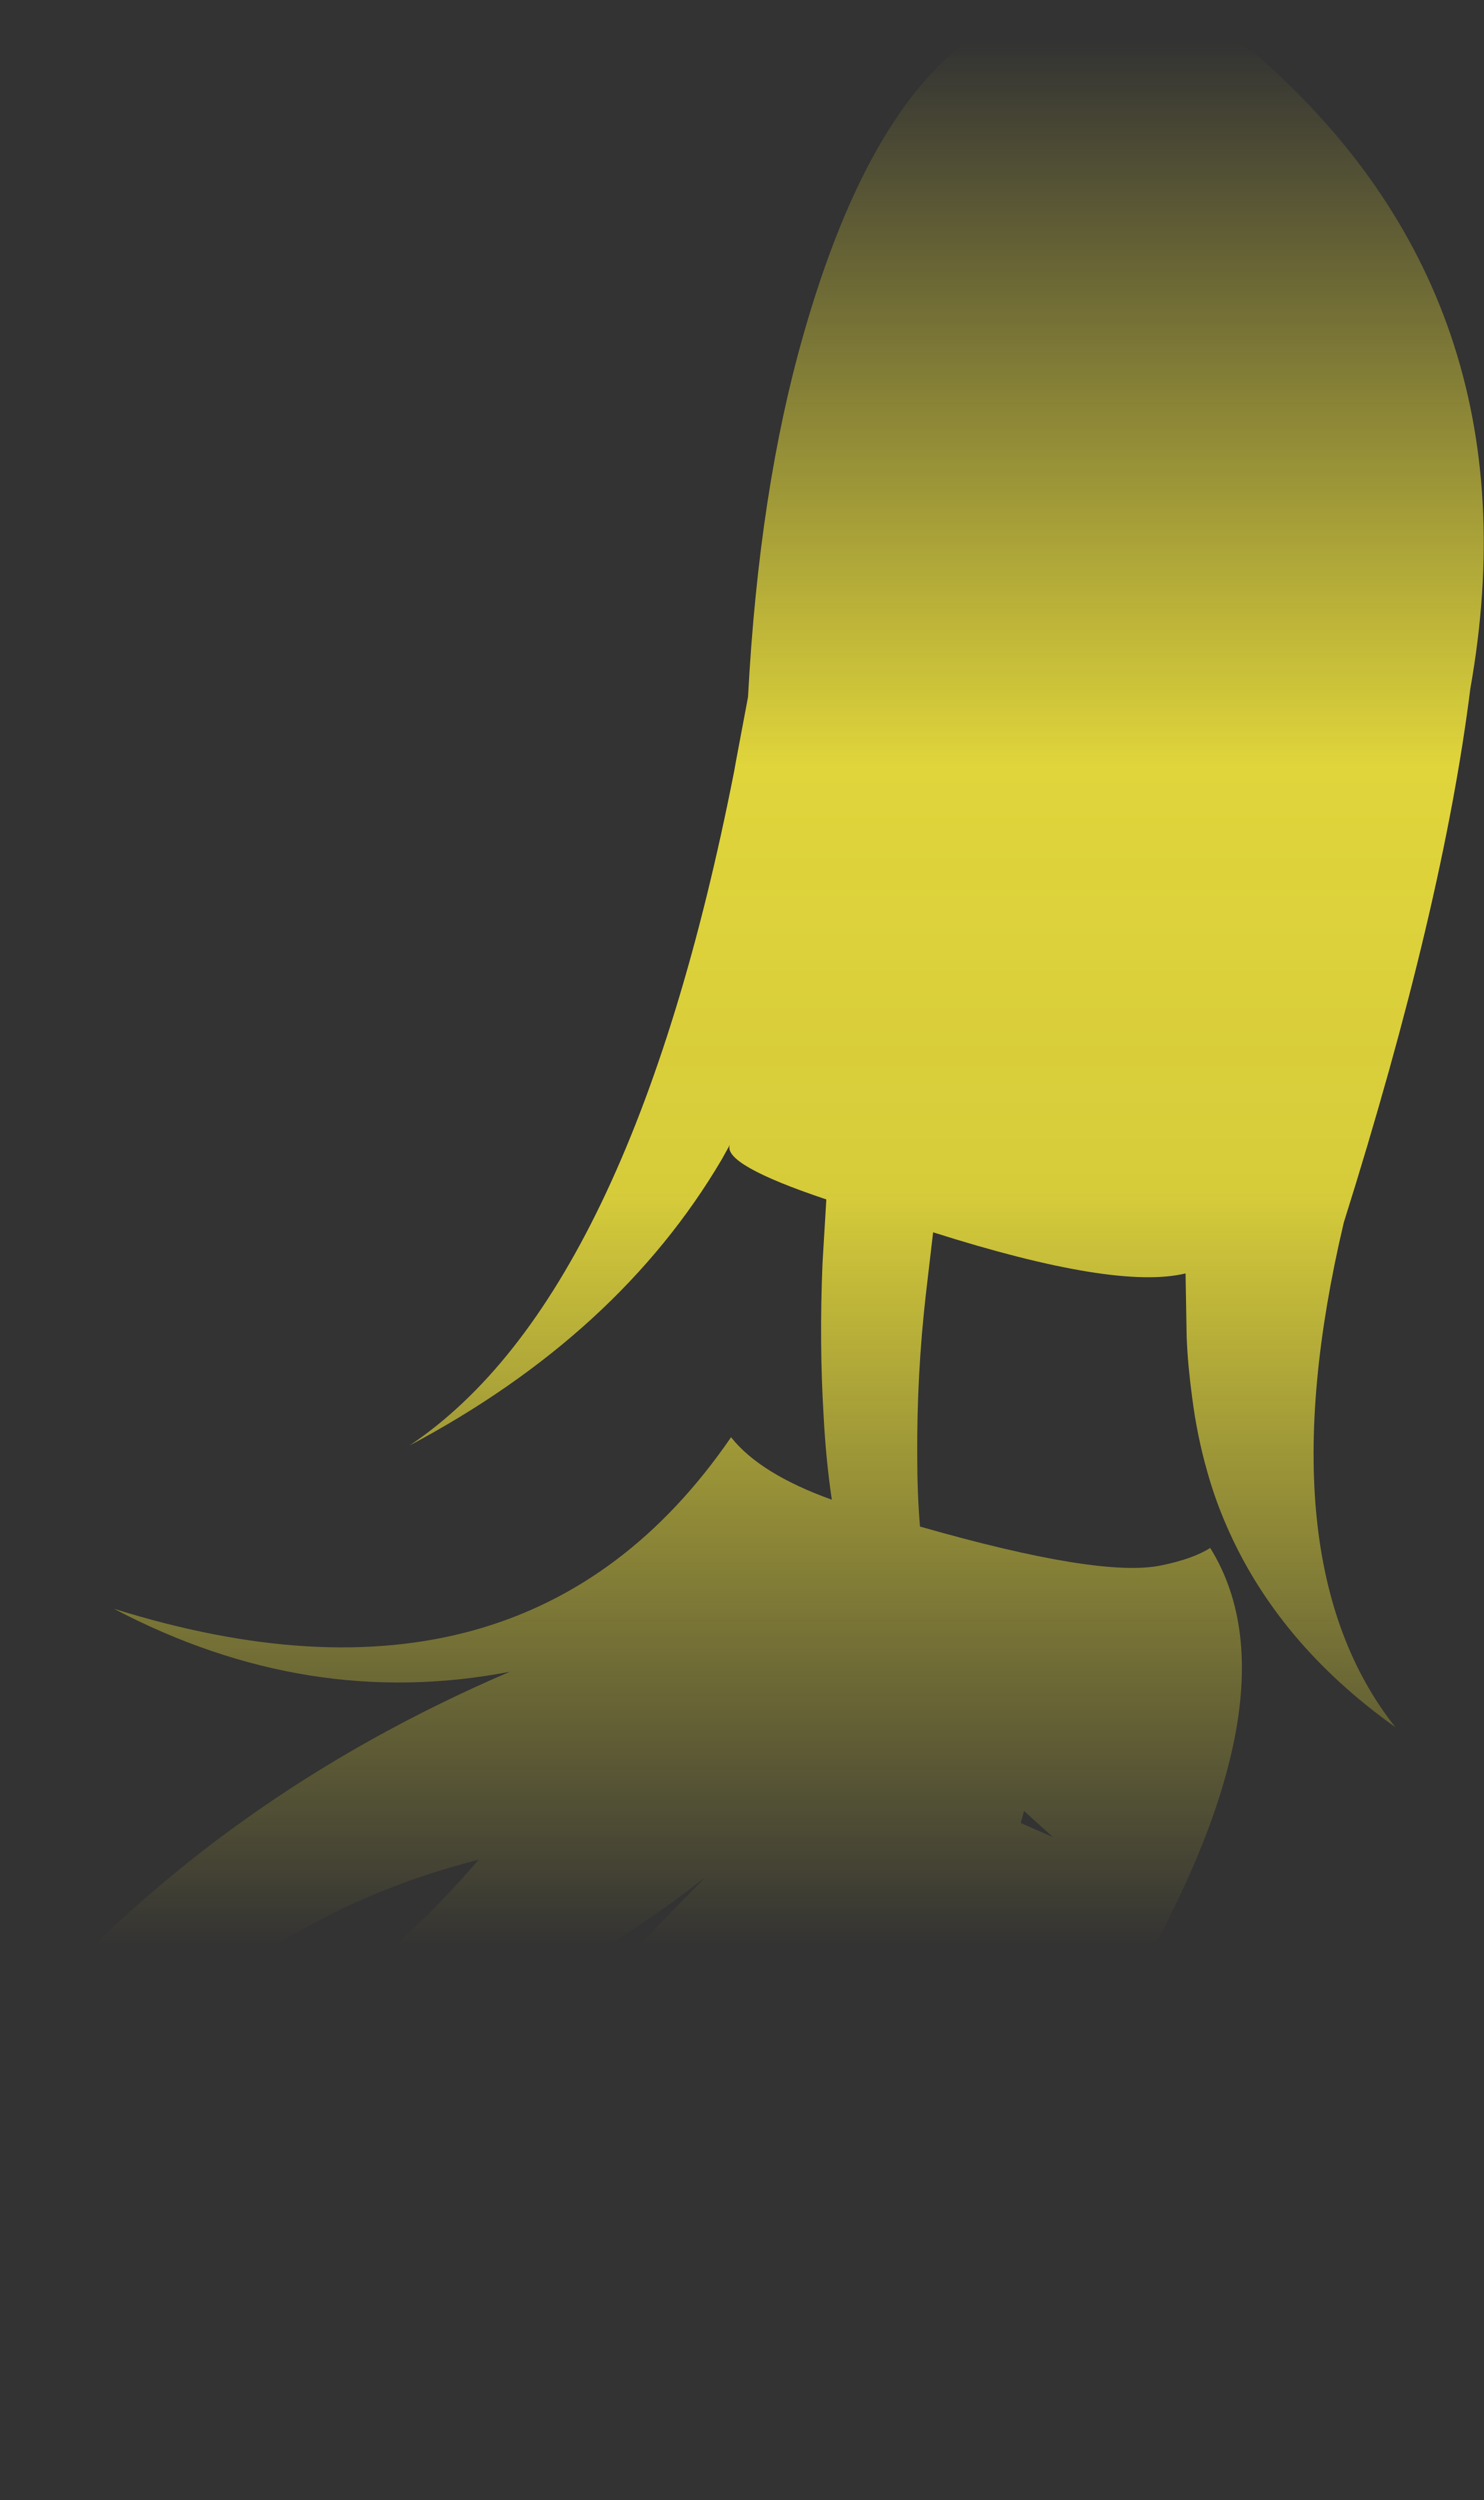 <?xml version="1.0" encoding="UTF-8" standalone="no"?>
<svg xmlns:xlink="http://www.w3.org/1999/xlink" height="228.15px" width="135.5px" xmlns="http://www.w3.org/2000/svg">
  <rect width="100%" height="100%" fill="#333333" stroke="none"/>
  <g transform="matrix(1.0, 0.0, 0.0, 1.0, 67.75, 114.05)">
    <path d="M40.5 2.15 Q34.15 3.7 17.45 -1.6 L16.8 3.95 Q15.95 11.35 16.0 18.9 16.0 22.2 16.25 25.25 32.7 29.95 38.25 28.8 41.2 28.2 42.75 27.2 51.55 41.35 33.6 70.6 14.7 97.75 19.1 114.1 0.95 97.3 17.45 68.8 9.9 80.1 -2.6 88.3 -23.5 102.15 -47.6 100.0 -31.6 91.15 -25.6 82.45 -19.55 73.7 -3.4 57.3 -25.85 74.85 -59.4 80.2 -62.55 87.55 -53.35 91.55 -74.0 84.95 -65.05 69.65 -47.45 49.75 -21.2 38.5 -39.65 42.05 -57.35 32.75 -19.8 44.5 -1.0 17.1 1.65 20.45 8.2 22.8 7.65 19.05 7.45 15.1 7.05 8.55 7.35 1.25 L7.7 -4.6 Q-1.85 -7.8 -1.1 -9.6 L-1.85 -8.25 Q-11.25 7.7 -30.35 17.85 -10.15 4.35 -0.7 -43.75 L-0.55 -44.6 0.55 -50.45 Q1.55 -69.4 5.65 -83.65 17.8 -126.15 46.75 -109.25 72.8 -86.7 66.5 -51.2 64.0 -31.25 54.95 -2.5 47.65 28.4 59.65 43.55 48.9 35.9 44.25 25.2 43.2 22.8 42.5 20.3 41.55 17.0 41.1 13.45 40.7 10.5 40.6 7.95 L40.5 2.15 M25.45 52.3 L28.4 53.6 25.75 51.2 25.45 52.3 M-24.05 55.65 Q-45.0 61.0 -57.6 77.05 L-59.1 79.5 Q-38.1 72.15 -24.05 55.65" fill="url(#gradient0)" fill-rule="evenodd" stroke="none"/>
  </g>
  <defs>
    <linearGradient gradientTransform="matrix(0.0, 0.106, -0.083, 0.0, 0.0, -23.35)" gradientUnits="userSpaceOnUse" id="gradient0" spreadMethod="pad" x1="-819.2" x2="819.2">
      <stop offset="0.0" stop-color="#fff23c" stop-opacity="0.0"/>
      <stop offset="0.38" stop-color="#fff23c" stop-opacity="0.847"/>
      <stop offset="0.604" stop-color="#fff23c" stop-opacity="0.8"/>
      <stop offset="1.0" stop-color="#fff23c" stop-opacity="0.0"/>
    </linearGradient>
  </defs>
</svg>
